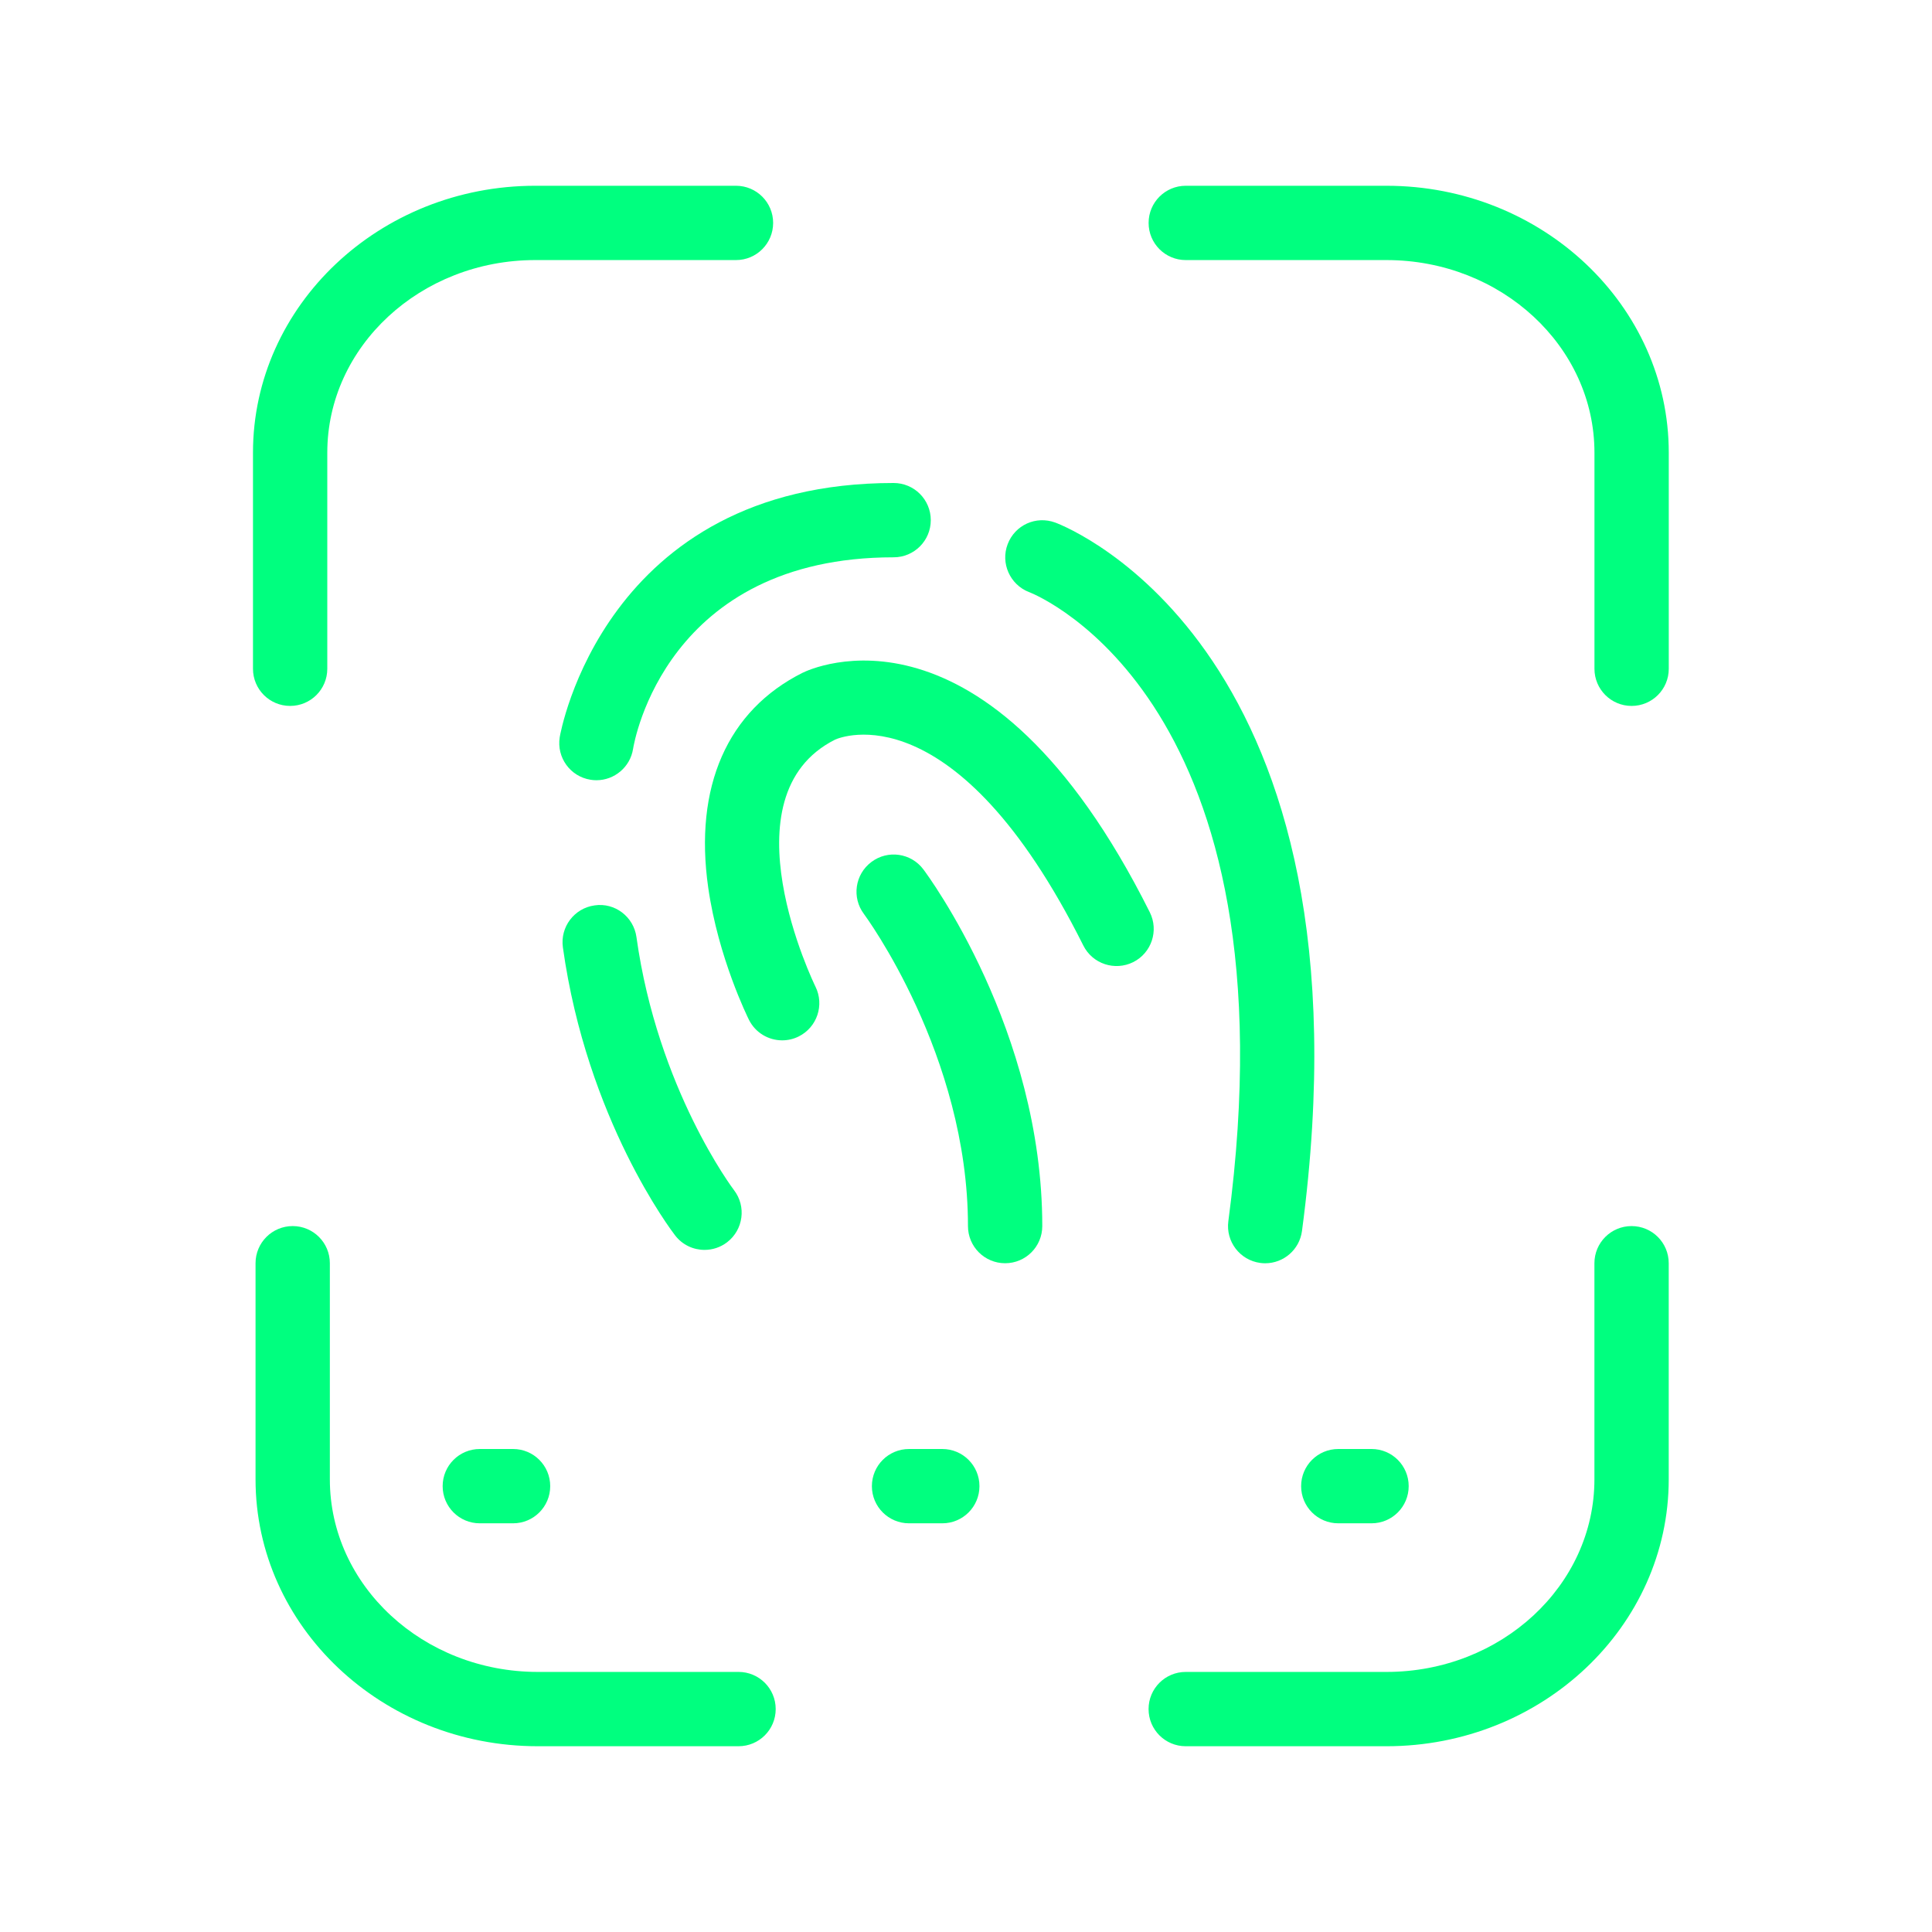 <svg width="52" height="52" xmlns="http://www.w3.org/2000/svg">

 <g>
  <title>background</title>
  <rect fill="none" id="canvas_background" height="402" width="582" y="-1" x="-1"/>
 </g>
 <g>
  <title>Layer 1</title>
  <path fill="#00ff7f" id="svg_3" d="m7.809,19c0.553,0 1,-0.447 1,-1l0,-5.816c0,-2.858 2.51,-5.184 5.596,-5.184l5.404,0c0.553,0 1,-0.447 1,-1s-0.447,-1 -1,-1l-5.404,0c-4.188,0 -7.596,3.223 -7.596,7.184l0,5.816c0,0.553 0.447,1 1,1z"/>
  <path fill="#00ff7f" id="svg_5" d="m19.878,45l-5.404,0c-3.086,0 -5.596,-2.325 -5.596,-5.184l0,-5.816c0,-0.553 -0.447,-1 -1,-1s-1,0.447 -1,1l0,5.816c0,3.961 3.407,7.184 7.596,7.184l5.404,0c0.553,0 1,-0.447 1,-1s-0.447,-1 -1,-1z"/>
  <path fill="#00ff7f" id="svg_7" d="m37.319,5l-5.404,0c-0.553,0 -1,0.447 -1,1s0.447,1 1,1l5.404,0c3.086,0 5.596,2.325 5.596,5.184l0,5.816c0,0.553 0.447,1 1,1s1,-0.447 1,-1l0,-5.816c0,-3.961 -3.407,-7.184 -7.596,-7.184z"/>
  <path fill="#00ff7f" id="svg_9" d="m43.914,33c-0.553,0 -1,0.447 -1,1l0,5.816c0,2.858 -2.51,5.184 -5.596,5.184l-5.404,0c-0.553,0 -1,0.447 -1,1s0.447,1 1,1l5.404,0c4.188,0 7.596,-3.223 7.596,-7.184l0,-5.816c0,-0.553 -0.447,-1 -1,-1z"/>
  <path id="svg_11" fill="#00ff7f" d="m23.453,23.201c-0.442,0.331 -0.532,0.958 -0.2,1.399c0.027,0.038 2.8,3.787 2.8,8.4c0,0.553 0.447,1 1,1s1,-0.447 1,-1c0,-5.272 -3.069,-9.426 -3.2,-9.6c-0.331,-0.443 -0.958,-0.532 -1.399,-0.2z"/>
  <path id="svg_13" fill="#00ff7f" d="m21.605,18.106c-2.027,1.014 -2.931,3.068 -2.543,5.786c0.271,1.889 1.062,3.488 1.096,3.556c0.175,0.351 0.528,0.553 0.895,0.553c0.15,0 0.303,-0.034 0.445,-0.105c0.494,-0.246 0.695,-0.847 0.45,-1.341c-0.025,-0.051 -2.504,-5.132 0.533,-6.65c0.131,-0.058 3.231,-1.347 6.677,5.544c0.248,0.495 0.848,0.692 1.342,0.447c0.494,-0.247 0.694,-0.848 0.447,-1.342c-4.396,-8.794 -9.143,-6.546 -9.342,-6.447z"/>
  <path id="svg_15" fill="#00ff7f" d="m27.694,15.934c0.296,0.116 7.225,3.005 5.367,16.935c-0.073,0.547 0.312,1.05 0.859,1.123c0.045,0.006 0.089,0.009 0.133,0.009c0.494,0 0.923,-0.365 0.99,-0.868c2.081,-15.609 -6.283,-18.935 -6.64,-19.068c-0.519,-0.191 -1.085,0.066 -1.281,0.58c-0.197,0.513 0.061,1.089 0.571,1.29z"/>
  <path id="svg_17" fill="#00ff7f" d="m16.002,24.369c-0.547,0.076 -0.928,0.581 -0.852,1.129c0.647,4.639 2.926,7.63 3.022,7.755c0.196,0.255 0.492,0.388 0.79,0.388c0.214,0 0.428,-0.067 0.61,-0.207c0.437,-0.337 0.519,-0.964 0.184,-1.401c-0.021,-0.027 -2.056,-2.722 -2.626,-6.812c-0.076,-0.547 -0.582,-0.935 -1.129,-0.852z"/>
  <path id="svg_19" fill="#00ff7f" d="m15.065,19.842c-0.087,0.546 0.284,1.059 0.829,1.145c0.054,0.009 0.106,0.013 0.159,0.013c0.482,0 0.908,-0.351 0.986,-0.842c0.034,-0.211 0.896,-5.158 7.013,-5.158c0.553,0 1,-0.447 1,-1s-0.447,-1 -1,-1c-7.803,0 -8.977,6.773 -8.987,6.842z"/>
  <path fill="#00ff7f" id="svg_21" d="m12.914,39c-0.553,0 -1,0.447 -1,1s0.447,1 1,1l0.895,0c0.553,0 1,-0.447 1,-1s-0.447,-1 -1,-1l-0.895,0z"/>
  <path fill="#00ff7f" id="svg_23" d="m25.362,39l-0.895,0c-0.553,0 -1,0.447 -1,1s0.447,1 1,1l0.895,0c0.553,0 1,-0.447 1,-1s-0.447,-1 -1,-1z"/>
  <path fill="#00ff7f" id="svg_25" d="m36.02,41l0.895,0c0.553,0 1,-0.447 1,-1s-0.447,-1 -1,-1l-0.895,0c-0.553,0 -1,0.447 -1,1s0.447,1 1,1z"/>
 </g>
</svg>